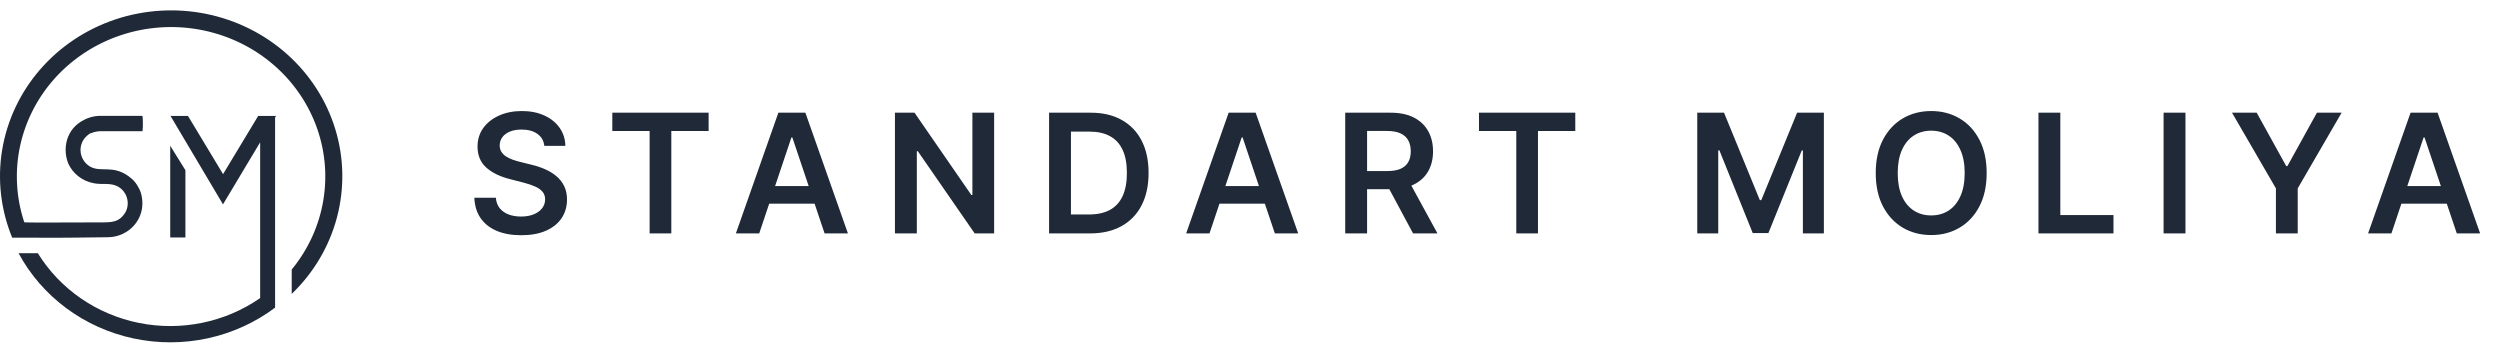 <svg width="241" height="34" viewBox="0 0 241 34" fill="none" xmlns="http://www.w3.org/2000/svg">
<path fill-rule="evenodd" clip-rule="evenodd" d="M8.05 11.585C7.668 11.779 7.33 12.045 7.056 12.368C6.914 12.542 6.789 12.729 6.684 12.925V12.954L6.57 13.167C6.246 13.997 6.246 14.912 6.57 15.741C6.79 16.237 7.133 16.671 7.569 17.008C8.004 17.343 8.518 17.57 9.066 17.668C9.912 17.832 10.635 17.573 11.414 18.004C11.789 18.227 12.07 18.573 12.205 18.979C12.291 19.214 12.326 19.463 12.31 19.712C12.294 19.96 12.227 20.203 12.112 20.426C11.503 21.471 10.754 21.439 9.573 21.439C8.888 21.439 2.466 21.467 2.381 21.439C2.35 21.414 2.327 21.381 2.313 21.344C1.541 18.973 1.416 16.449 1.949 14.018C2.483 11.586 3.657 9.329 5.357 7.467C7.058 5.605 9.227 4.202 11.653 3.393C14.08 2.583 16.681 2.397 19.204 2.85C21.727 3.304 24.086 4.382 26.052 5.981C28.017 7.58 29.521 9.644 30.419 11.973C31.317 14.302 31.577 16.816 31.174 19.272C30.772 21.727 29.72 24.039 28.121 25.984V28.333C30.238 26.298 31.746 23.746 32.485 20.948C33.224 18.149 33.167 15.209 32.319 12.44C31.471 9.67 29.865 7.175 27.67 5.22C25.476 3.264 22.775 1.922 19.856 1.334C16.936 0.747 13.907 0.936 11.091 1.883C8.274 2.83 5.774 4.499 3.858 6.712C1.942 8.925 0.681 11.6 0.208 14.452C-0.264 17.304 0.07 20.227 1.175 22.91H2.889C5.685 22.951 9.375 22.873 10.394 22.869C11.176 22.863 11.932 22.593 12.53 22.105C13.129 21.617 13.533 20.942 13.673 20.197C13.747 19.8 13.747 19.393 13.673 18.996C13.624 18.658 13.508 18.332 13.33 18.037C13.184 17.761 12.995 17.509 12.768 17.291L12.4 16.991C10.855 15.877 9.73 16.643 8.693 16.065C8.468 15.932 8.274 15.756 8.121 15.548C7.968 15.34 7.861 15.104 7.806 14.854C7.75 14.605 7.748 14.347 7.799 14.096C7.849 13.846 7.952 13.608 8.101 13.397C8.215 13.237 8.592 12.852 8.816 12.819C9.171 12.684 9.552 12.626 9.933 12.647C10.445 12.647 13.499 12.647 13.741 12.647C13.785 12.163 13.785 11.676 13.741 11.192C13.72 11.192 13.741 11.192 13.677 11.171H9.844C9.221 11.142 8.602 11.284 8.059 11.581L8.05 11.585ZM16.41 11.175H18.12L21.504 16.787L24.889 11.175H26.615L26.518 11.335V29.657C24.608 31.088 22.398 32.096 20.043 32.61C17.688 33.123 15.245 33.13 12.887 32.629C10.529 32.129 8.313 31.133 6.395 29.712C4.477 28.291 2.905 26.48 1.789 24.406H3.646C4.701 26.118 6.11 27.599 7.786 28.756C9.462 29.913 11.367 30.721 13.382 31.128C15.397 31.535 17.476 31.532 19.49 31.12C21.503 30.708 23.407 29.896 25.079 28.734V13.717L21.496 19.701L16.427 11.159L16.41 11.175ZM16.41 22.89H17.874V16.409L16.41 14.049V22.89Z" fill="#1F2937"/>
<path d="M52.472 14.062C52.419 13.566 52.195 13.18 51.801 12.903C51.411 12.627 50.903 12.489 50.278 12.489C49.839 12.489 49.462 12.555 49.148 12.688C48.833 12.82 48.593 13 48.426 13.227C48.26 13.454 48.174 13.714 48.17 14.006C48.17 14.248 48.225 14.458 48.335 14.636C48.449 14.814 48.602 14.966 48.795 15.091C48.989 15.212 49.203 15.314 49.438 15.398C49.672 15.481 49.909 15.551 50.148 15.608L51.239 15.881C51.678 15.983 52.1 16.121 52.506 16.296C52.915 16.47 53.28 16.689 53.602 16.954C53.928 17.22 54.186 17.54 54.375 17.915C54.564 18.29 54.659 18.729 54.659 19.233C54.659 19.915 54.485 20.515 54.136 21.034C53.788 21.549 53.284 21.953 52.625 22.244C51.97 22.532 51.176 22.676 50.244 22.676C49.339 22.676 48.553 22.536 47.886 22.256C47.224 21.975 46.705 21.566 46.33 21.028C45.958 20.491 45.758 19.835 45.727 19.062H47.801C47.831 19.468 47.956 19.805 48.176 20.074C48.396 20.343 48.682 20.544 49.034 20.676C49.39 20.809 49.788 20.875 50.227 20.875C50.686 20.875 51.087 20.807 51.432 20.671C51.78 20.53 52.053 20.337 52.25 20.091C52.447 19.841 52.547 19.549 52.551 19.216C52.547 18.913 52.458 18.663 52.284 18.466C52.11 18.265 51.865 18.099 51.551 17.966C51.24 17.829 50.877 17.708 50.46 17.602L49.136 17.261C48.178 17.015 47.42 16.642 46.864 16.142C46.311 15.638 46.034 14.97 46.034 14.136C46.034 13.451 46.22 12.85 46.591 12.335C46.966 11.82 47.475 11.421 48.119 11.136C48.763 10.848 49.492 10.704 50.307 10.704C51.133 10.704 51.856 10.848 52.477 11.136C53.102 11.421 53.593 11.816 53.949 12.324C54.305 12.828 54.489 13.407 54.5 14.062H52.472ZM59.027 12.631V10.864H68.311V12.631H64.715V22.5H62.624V12.631H59.027ZM73.189 22.5H70.939L75.035 10.864H77.638L81.74 22.5H79.49L76.382 13.25H76.291L73.189 22.5ZM73.263 17.938H79.399V19.631H73.263V17.938ZM95.835 10.864V22.5H93.96L88.477 14.574H88.381V22.5H86.273V10.864H88.159L93.636 18.796H93.739V10.864H95.835ZM105.075 22.5H101.132V10.864H105.155C106.31 10.864 107.303 11.097 108.132 11.562C108.965 12.025 109.606 12.689 110.053 13.557C110.5 14.424 110.723 15.462 110.723 16.671C110.723 17.883 110.498 18.924 110.047 19.796C109.6 20.667 108.954 21.335 108.109 21.801C107.268 22.267 106.257 22.5 105.075 22.5ZM103.24 20.676H104.973C105.784 20.676 106.46 20.528 107.001 20.233C107.543 19.934 107.95 19.489 108.223 18.898C108.496 18.303 108.632 17.561 108.632 16.671C108.632 15.78 108.496 15.042 108.223 14.454C107.95 13.864 107.547 13.422 107.013 13.131C106.482 12.835 105.823 12.688 105.036 12.688H103.24V20.676ZM116.595 22.5H114.345L118.442 10.864H121.044L125.146 22.5H122.896L119.788 13.25H119.697L116.595 22.5ZM116.669 17.938H122.805V19.631H116.669V17.938ZM129.679 22.5V10.864H134.043C134.937 10.864 135.687 11.019 136.293 11.329C136.902 11.64 137.363 12.076 137.673 12.636C137.988 13.193 138.145 13.843 138.145 14.585C138.145 15.331 137.986 15.979 137.668 16.528C137.353 17.074 136.889 17.496 136.276 17.796C135.662 18.091 134.908 18.239 134.014 18.239H130.906V16.489H133.73C134.253 16.489 134.681 16.417 135.014 16.273C135.348 16.125 135.594 15.911 135.753 15.631C135.916 15.347 135.997 14.998 135.997 14.585C135.997 14.172 135.916 13.82 135.753 13.528C135.59 13.233 135.342 13.009 135.009 12.858C134.675 12.703 134.245 12.625 133.719 12.625H131.787V22.5H129.679ZM135.69 17.227L138.571 22.5H136.219L133.389 17.227H135.69ZM142.574 12.631V10.864H151.858V12.631H148.261V22.5H146.17V12.631H142.574ZM163.616 10.864H166.196L169.651 19.296H169.787L173.241 10.864H175.821V22.5H173.798V14.506H173.69L170.474 22.466H168.963L165.747 14.489H165.639V22.5H163.616V10.864ZM191.514 16.682C191.514 17.936 191.279 19.009 190.81 19.903C190.344 20.794 189.707 21.475 188.901 21.949C188.098 22.422 187.187 22.659 186.168 22.659C185.149 22.659 184.236 22.422 183.429 21.949C182.626 21.472 181.99 20.788 181.52 19.898C181.054 19.004 180.821 17.932 180.821 16.682C180.821 15.428 181.054 14.356 181.52 13.466C181.99 12.572 182.626 11.888 183.429 11.415C184.236 10.941 185.149 10.704 186.168 10.704C187.187 10.704 188.098 10.941 188.901 11.415C189.707 11.888 190.344 12.572 190.81 13.466C191.279 14.356 191.514 15.428 191.514 16.682ZM189.395 16.682C189.395 15.799 189.257 15.055 188.98 14.449C188.707 13.839 188.329 13.379 187.844 13.068C187.359 12.754 186.8 12.597 186.168 12.597C185.535 12.597 184.976 12.754 184.491 13.068C184.007 13.379 183.626 13.839 183.349 14.449C183.077 15.055 182.94 15.799 182.94 16.682C182.94 17.564 183.077 18.311 183.349 18.921C183.626 19.526 184.007 19.987 184.491 20.301C184.976 20.612 185.535 20.767 186.168 20.767C186.8 20.767 187.359 20.612 187.844 20.301C188.329 19.987 188.707 19.526 188.98 18.921C189.257 18.311 189.395 17.564 189.395 16.682ZM196.507 22.5V10.864H198.615V20.733H203.74V22.5H196.507ZM210.678 10.864V22.5H208.57V10.864H210.678ZM215.165 10.864H217.545L220.392 16.011H220.506L223.352 10.864H225.733L221.5 18.159V22.5H219.398V18.159L215.165 10.864ZM230.533 22.5H228.283L232.379 10.864H234.982L239.084 22.5H236.834L233.726 13.25H233.635L230.533 22.5ZM230.607 17.938H236.743V19.631H230.607V17.938Z" fill="#1F2937"/>
</svg>
